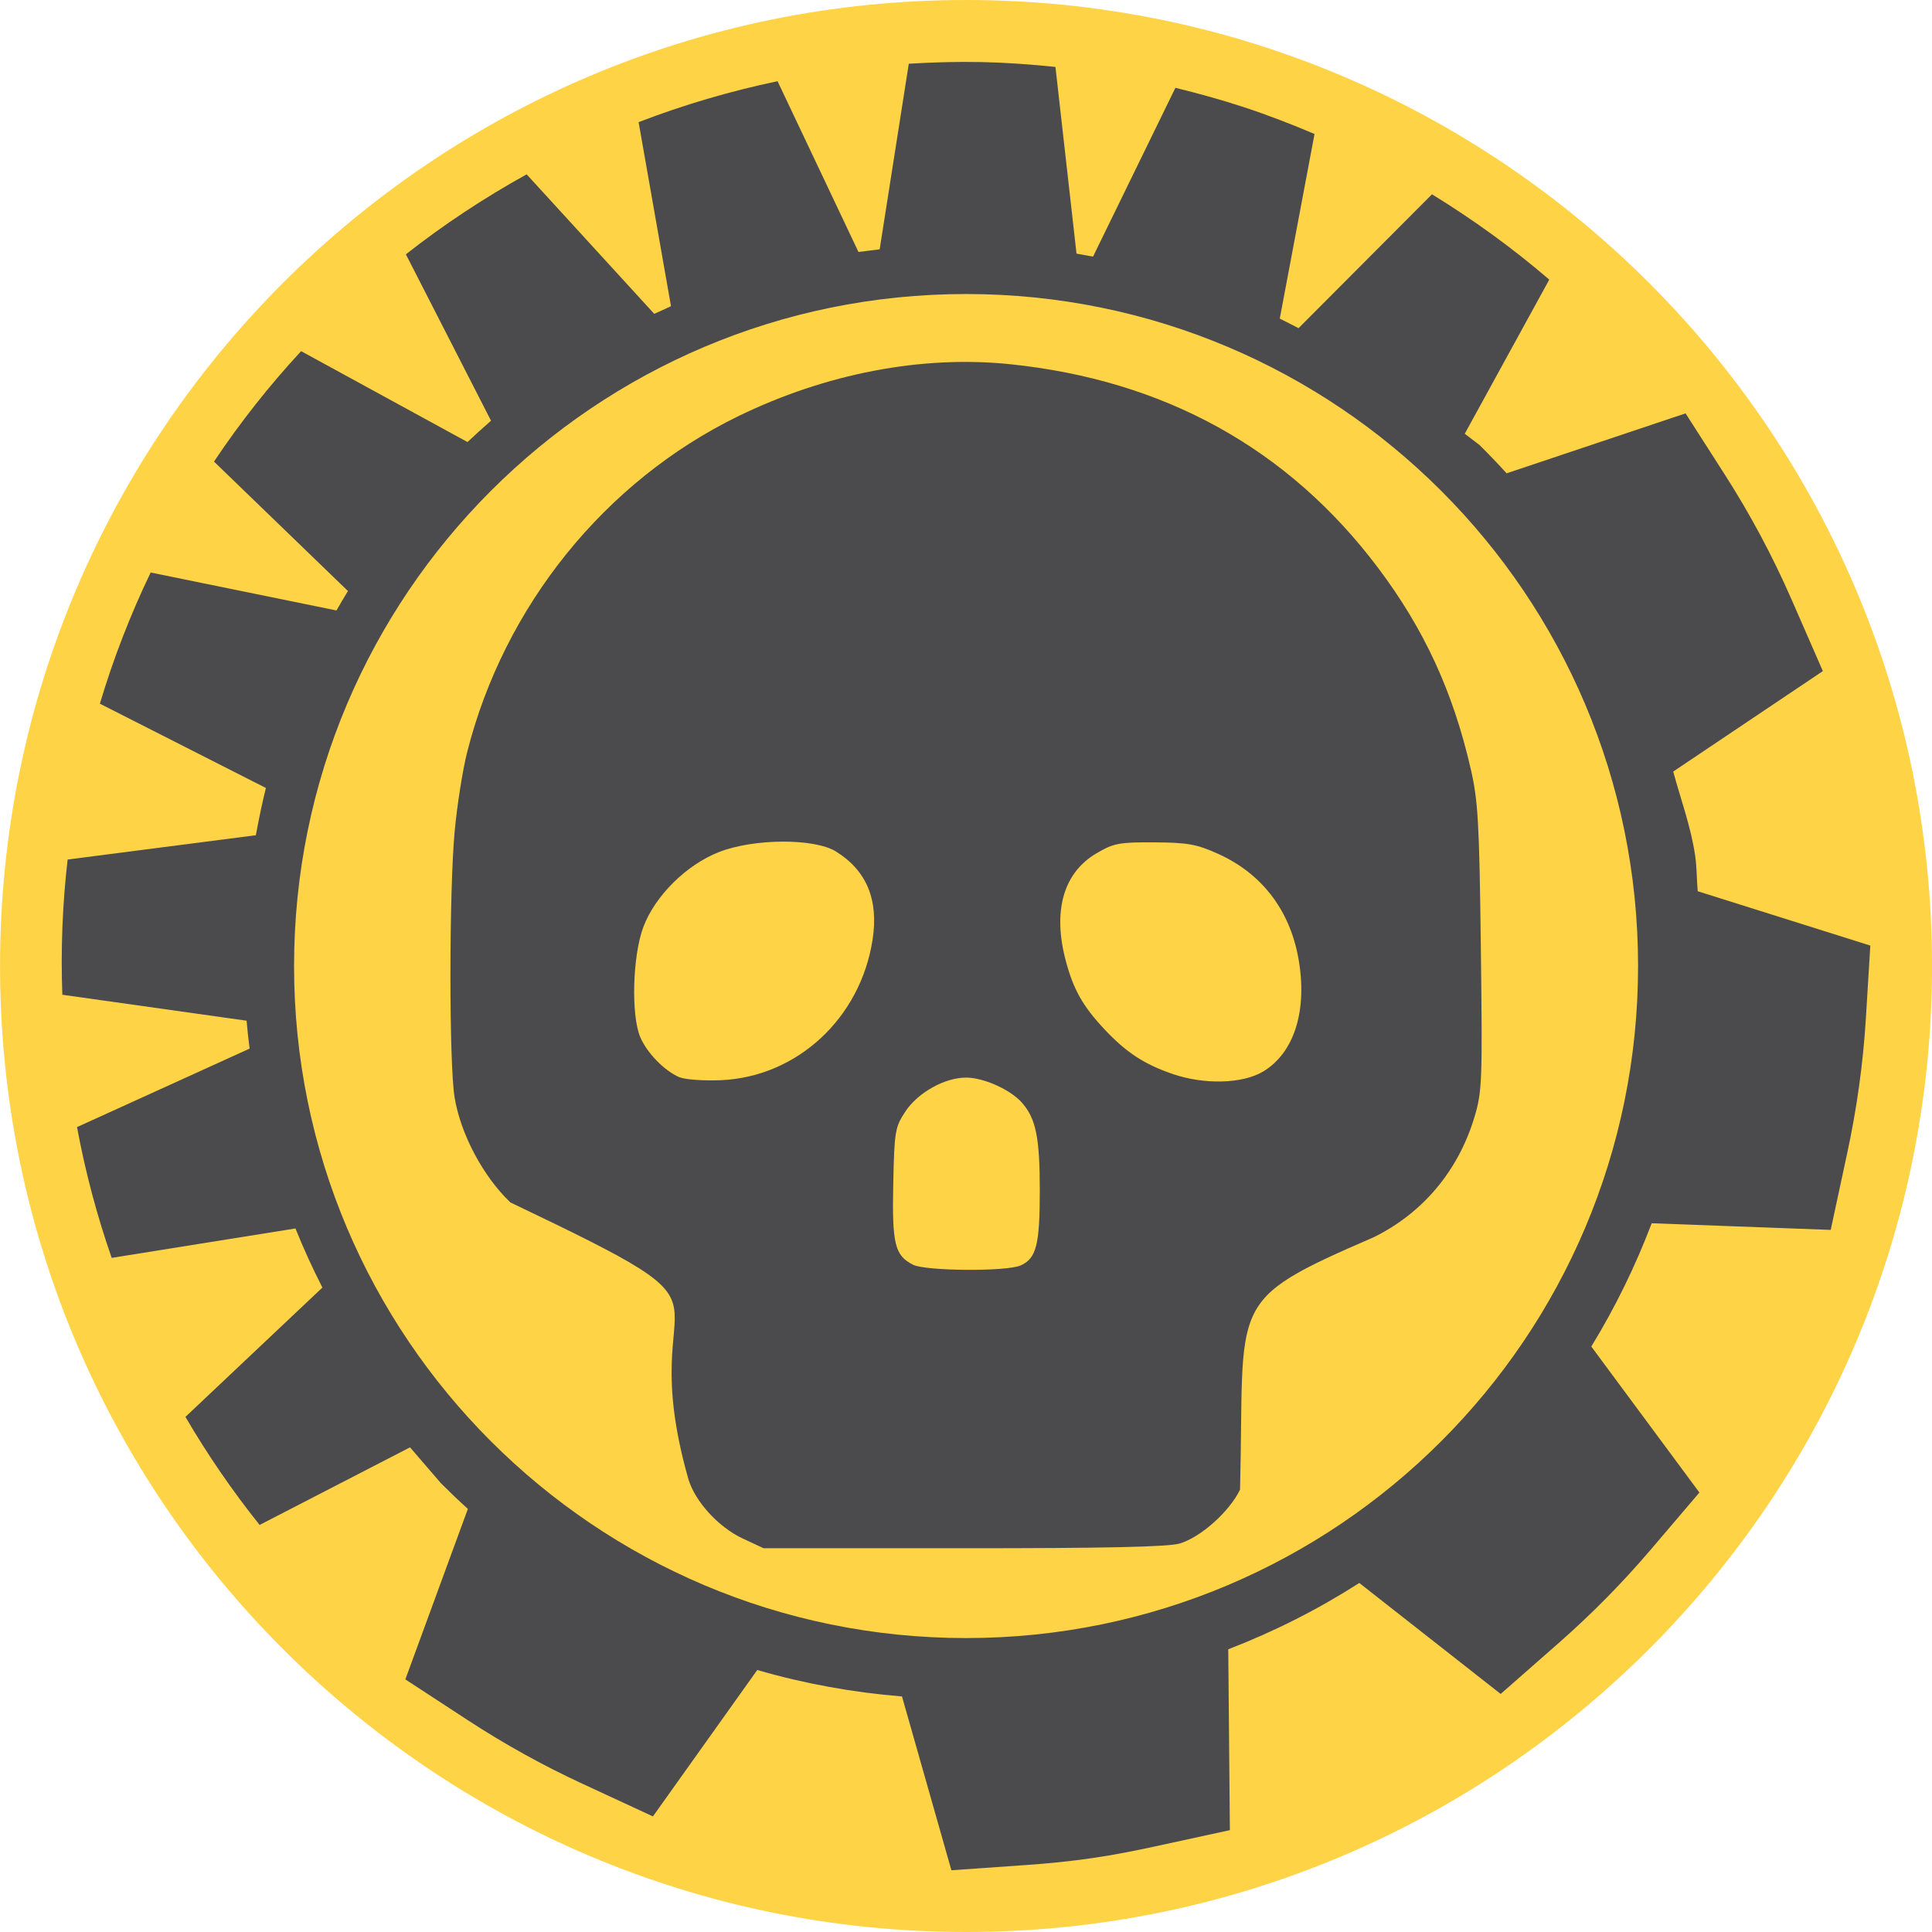<?xml version="1.0" encoding="UTF-8" standalone="no"?>
<!-- Created with Inkscape (http://www.inkscape.org/) -->

<svg
   xmlns:dc="http://purl.org/dc/elements/1.1/"
   xmlns:cc="http://creativecommons.org/ns#"
   xmlns:rdf="http://www.w3.org/1999/02/22-rdf-syntax-ns#"
   xmlns:svg="http://www.w3.org/2000/svg"
   xmlns="http://www.w3.org/2000/svg"
   xmlns:sodipodi="http://sodipodi.sourceforge.net/DTD/sodipodi-0.dtd"
   xmlns:inkscape="http://www.inkscape.org/namespaces/inkscape"
   width="43.02mm"
   height="43.021mm"
   viewBox="0 0 43.02 43.021"
   version="1.1"
   id="svg4446"
   inkscape:version="0.92.4 (5da689c313, 2019-01-14)"
   sodipodi:docname="necromant.svg">
  <defs
     id="defs4440" />
  <sodipodi:namedview
     id="base"
     pagecolor="#ffffff"
     bordercolor="#666666"
     borderopacity="1.0"
     inkscape:pageopacity="0.0"
     inkscape:pageshadow="2"
     inkscape:zoom="0.35"
     inkscape:cx="219.87001"
     inkscape:cy="181.2986"
     inkscape:document-units="mm"
     inkscape:current-layer="layer1"
     showgrid="false"
     fit-margin-top="0"
     fit-margin-left="0"
     fit-margin-right="0"
     fit-margin-bottom="0"
     inkscape:window-width="1280"
     inkscape:window-height="971"
     inkscape:window-x="-8"
     inkscape:window-y="-8"
     inkscape:window-maximized="1" />
  <g
     inkscape:label="Calque 1"
     inkscape:groupmode="layer"
     id="layer1"
     transform="translate(75.183,-153.781)">
    <g
       id="g1426"
       transform="translate(-352.747,27.428)">
      <path
         inkscape:connector-curvature="0"
         id="path16-6-2-2-8-4-8-6-7-5-2"
         d="m 299.075,126.353 c -11.88,0 -21.51,9.631 -21.51,21.51 0,11.88 9.63,21.51 21.51,21.51 11.879,0 21.51,-9.631 21.51,-21.51 0,-11.88 -9.631,-21.51 -21.51,-21.51"
         style="fill:#ffd346;fill-opacity:1;fill-rule:nonzero;stroke:none;stroke-width:0.072" />
      <path
         inkscape:connector-curvature="0"
         id="path14-3-7-9-1-1-4-9-4-8"
         d="m 299.401,127.735 c -0.539,-0.011 -1.072,0.006 -1.601,0.037 l -0.648,4.132 c -0.037,0.004 -0.072,0.011 -0.109,0.015 -0.121,0.015 -0.243,0.028 -0.363,0.045 l -1.802,-3.803 c -1.057,0.222 -2.092,0.526 -3.094,0.912 l 0.721,4.097 c -0.047,0.021 -0.093,0.045 -0.14,0.066 -0.078,0.035 -0.156,0.069 -0.233,0.105 l -2.841,-3.106 c -0.944,0.523 -1.845,1.117 -2.689,1.781 l 1.895,3.704 c 0,4.8e-4 0,0.001 0,0.002 -0.177,0.154 -0.352,0.312 -0.523,0.474 l -3.705,-2.024 c -0.705,0.762 -1.354,1.582 -1.94,2.459 l 2.982,2.882 c 0,0.002 -0.003,0.004 -0.003,0.007 -0.085,0.141 -0.171,0.282 -0.252,0.426 l -4.137,-0.845 c -0.45,0.935 -0.829,1.911 -1.131,2.921 l 3.697,1.877 c -0.08,0.321 -0.148,0.647 -0.209,0.975 -0.005,0.026 -0.011,0.051 -0.016,0.077 l -4.19,0.541 c -0.117,1.008 -0.154,2.015 -0.118,3.011 l 4.103,0.578 c 0.017,0.208 0.041,0.414 0.067,0.621 l -3.843,1.748 c 0.185,0.998 0.444,1.971 0.772,2.912 l 4.092,-0.655 c 0.18,0.45 0.382,0.888 0.6,1.316 l -3.05,2.88 c 0.491,0.839 1.042,1.643 1.652,2.406 l 3.349,-1.728 0.691,0.802 c 0.194,0.194 0.393,0.384 0.597,0.569 l -1.392,3.796 1.384,0.904 c 0.817,0.534 1.673,1.01 2.564,1.422 l 1.565,0.725 2.323,-3.26 c 1.044,0.303 2.116,0.498 3.223,0.589 l 1.1,3.87 1.685,-0.118 c 0.467,-0.033 0.951,-0.08 1.451,-0.153 0.496,-0.072 0.965,-0.165 1.413,-0.263 l 1.652,-0.359 -0.036,-4.027 c 1.034,-0.4 2.003,-0.891 2.918,-1.477 l 3.148,2.471 1.295,-1.137 c 0.738,-0.648 1.427,-1.348 2.06,-2.092 l 1.07,-1.256 -2.407,-3.251 c 0.533,-0.871 0.979,-1.784 1.345,-2.745 l 3.986,0.148 0.366,-1.703 c 0.212,-0.981 0.354,-1.985 0.417,-3.008 l 0.099,-1.62 -3.843,-1.21 c -0.025,-0.262 -0.018,-0.519 -0.056,-0.783 -0.096,-0.659 -0.321,-1.256 -0.49,-1.882 l 3.332,-2.237 -0.695,-1.59 c -0.426,-0.975 -0.924,-1.905 -1.488,-2.785 l -0.874,-1.364 -3.985,1.335 c -0.196,-0.217 -0.397,-0.426 -0.603,-0.63 l -0.329,-0.251 1.882,-3.432 c -0.815,-0.701 -1.691,-1.335 -2.612,-1.9 l -2.971,2.981 c -0.12,-0.064 -0.243,-0.124 -0.365,-0.186 -0.018,-0.009 -0.035,-0.018 -0.053,-0.027 l 0.774,-4.111 c -0.507,-0.215 -1.025,-0.416 -1.558,-0.592 -0.512,-0.169 -1.026,-0.31 -1.54,-0.436 l -1.834,3.758 c -0.029,-0.006 -0.058,-0.009 -0.088,-0.015 -0.093,-0.017 -0.186,-0.035 -0.28,-0.051 l -0.469,-4.157 c -0.548,-0.057 -1.102,-0.097 -1.662,-0.109 z m -0.326,5.165 c 8.264,0 14.964,6.7 14.964,14.964 0,8.264 -6.7,14.964 -14.964,14.964 -8.264,0 -14.963,-6.7 -14.963,-14.964 0,-8.264 6.699,-14.964 14.963,-14.964 z"
         style="fill:#4b4b4d;fill-opacity:1;fill-rule:nonzero;stroke:none;stroke-width:0.041" />
    </g>
    <path
       id="path1411"
       style="fill:#4b4b4d;fill-opacity:1;stroke-width:0.091"
       d="m -49.072,177.695 c -0.634,-0.216 -1.037,-0.482 -1.523,-1 -0.478,-0.511 -0.686,-0.881 -0.856,-1.519 -0.296,-1.11 -0.053,-1.962 0.683,-2.394 0.384,-0.226 0.506,-0.249 1.29,-0.244 0.745,0.004 0.944,0.041 1.424,0.258 0.959,0.434 1.579,1.236 1.777,2.294 0.219,1.173 -0.081,2.141 -0.791,2.557 -0.458,0.268 -1.3,0.289 -2.003,0.049 z m -10.981,0.073 c -0.333,-0.14 -0.725,-0.542 -0.874,-0.895 -0.207,-0.492 -0.17,-1.81 0.068,-2.447 0.261,-0.697 0.962,-1.391 1.69,-1.674 0.78,-0.303 2.122,-0.308 2.601,-0.01 0.683,0.425 0.953,1.076 0.814,1.967 -0.272,1.749 -1.683,3.053 -3.381,3.125 -0.38,0.016 -0.793,-0.014 -0.919,-0.067 z m 5.198,4.173 c -0.404,-0.204 -0.466,-0.461 -0.438,-1.804 0.025,-1.168 0.04,-1.258 0.271,-1.607 0.28,-0.423 0.882,-0.757 1.357,-0.754 0.389,0.002 0.98,0.268 1.235,0.556 0.314,0.355 0.4,0.774 0.4,1.959 0,1.209 -0.076,1.509 -0.425,1.667 -0.308,0.14 -2.115,0.128 -2.4,-0.016 z m 5.942,6.209 c 0.47,-0.141 1.104,-0.708 1.342,-1.199 0.108,-4.243 -0.344,-4.181 2.971,-5.618 1.091,-0.534 1.883,-1.473 2.244,-2.663 0.176,-0.58 0.184,-0.789 0.147,-3.787 -0.034,-2.798 -0.061,-3.271 -0.228,-3.994 -0.395,-1.713 -1.036,-3.102 -2.06,-4.463 -1.999,-2.656 -4.758,-4.182 -8.202,-4.536 -1.959,-0.201 -4.092,0.207 -6.044,1.158 -2.97,1.446 -5.215,4.228 -6.038,7.482 -0.101,0.398 -0.226,1.195 -0.279,1.772 -0.123,1.34 -0.125,5.156 -0.001,5.912 0.132,0.815 0.635,1.763 1.242,2.341 5.767,2.755 2.629,1.47 3.965,6.164 0.15,0.5 0.672,1.07 1.211,1.321 l 0.461,0.215 4.457,8e-4 c 3.154,7.9e-4 4.561,-0.03 4.814,-0.106 z"
       inkscape:connector-curvature="0"
       sodipodi:nodetypes="scsccscssccscssccccccccsccccccsccssscccccccscc" />
  </g>
</svg>

